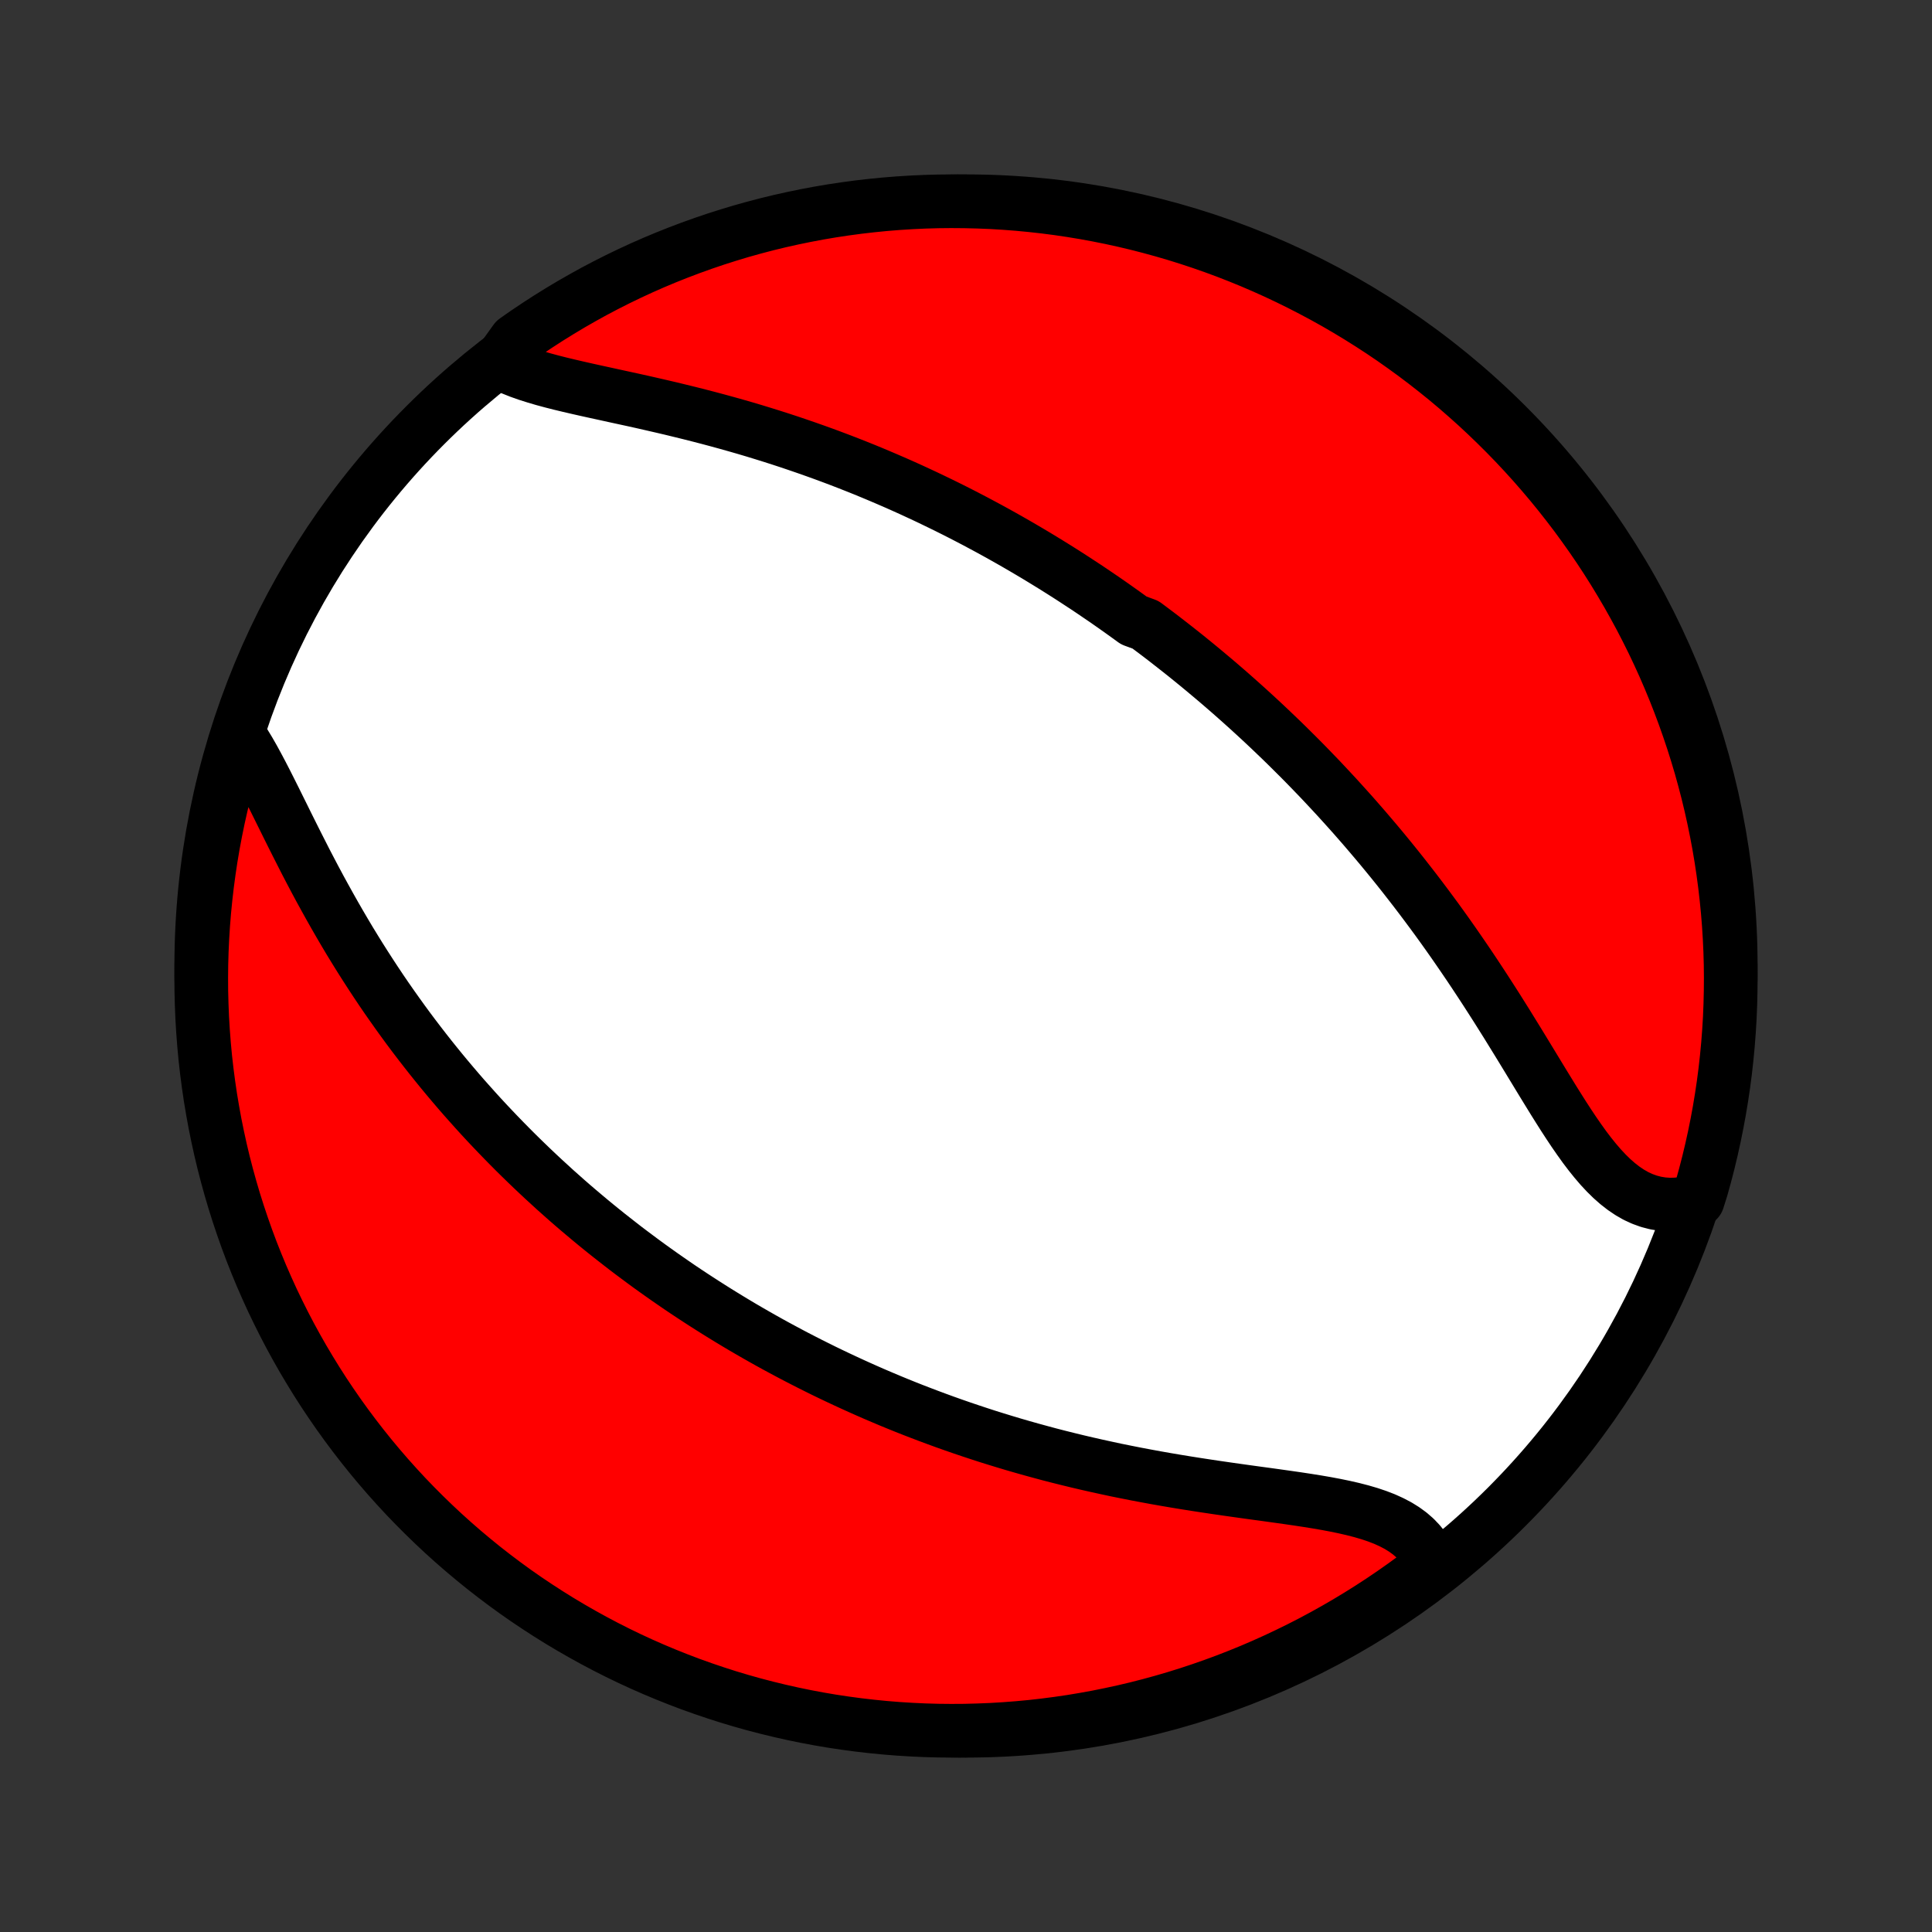 <?xml version="1.0" encoding="utf-8" standalone="no"?>
<!DOCTYPE svg PUBLIC "-//W3C//DTD SVG 1.1//EN"
  "http://www.w3.org/Graphics/SVG/1.1/DTD/svg11.dtd">
<!-- Created with matplotlib (http://matplotlib.org/) -->
<svg height="72pt" version="1.1" viewBox="0 0 72 72" width="72pt" xmlns="http://www.w3.org/2000/svg" xmlns:xlink="http://www.w3.org/1999/xlink">
 <rect x="0" y="0" width="72" height="72" fill="#333333" stroke="none"/>
 <defs>
  <style type="text/css">
*{stroke-linecap:butt;stroke-linejoin:round;}
  </style>
 </defs>
 <g id="figure_1">
  <g id="patch_1">
   <path d="
M0 72
L72 72
L72 0
L0 0
z
" style="fill:none;"/>
  </g>
  <g id="axes_1">
   <g id="PatchCollection_1">
    <defs>
     <path d="
M36 -7.5
C43.558 -7.5 50.808 -10.503 56.153 -15.848
C61.497 -21.192 64.5 -28.442 64.5 -36
C64.5 -43.558 61.497 -50.808 56.153 -56.153
C50.808 -61.497 43.558 -64.5 36 -64.5
C28.442 -64.5 21.192 -61.497 15.848 -56.153
C10.503 -50.808 7.5 -43.558 7.5 -36
C7.5 -28.442 10.503 -21.192 15.848 -15.848
C21.192 -10.503 28.442 -7.5 36 -7.5
z
" id="C0_0_a811fe30f3"/>
     <path d="
M18.614 -58.492
L18.852 -58.37
L19.105 -58.256
L19.372 -58.15
L19.652 -58.051
L19.943 -57.959
L20.244 -57.87
L20.555 -57.786
L20.873 -57.705
L21.198 -57.627
L21.529 -57.55
L21.865 -57.474
L22.205 -57.399
L22.549 -57.324
L22.895 -57.248
L23.244 -57.172
L23.594 -57.096
L23.945 -57.018
L24.296 -56.938
L24.648 -56.857
L24.999 -56.775
L25.349 -56.69
L25.699 -56.604
L26.047 -56.516
L26.394 -56.426
L26.739 -56.334
L27.082 -56.24
L27.423 -56.144
L27.761 -56.047
L28.098 -55.947
L28.431 -55.845
L28.762 -55.742
L29.09 -55.637
L29.416 -55.53
L29.738 -55.421
L30.058 -55.311
L30.375 -55.199
L30.689 -55.086
L31 -54.971
L31.308 -54.855
L31.613 -54.737
L31.915 -54.618
L32.214 -54.498
L32.51 -54.376
L32.803 -54.253
L33.093 -54.129
L33.381 -54.004
L33.665 -53.878
L33.947 -53.751
L34.226 -53.622
L34.503 -53.493
L34.777 -53.362
L35.048 -53.231
L35.317 -53.099
L35.583 -52.966
L35.847 -52.832
L36.108 -52.697
L36.368 -52.561
L36.624 -52.424
L36.879 -52.287
L37.132 -52.148
L37.382 -52.009
L37.63 -51.869
L37.877 -51.728
L38.121 -51.586
L38.364 -51.443
L38.605 -51.3
L38.844 -51.155
L39.081 -51.01
L39.317 -50.864
L39.551 -50.717
L39.784 -50.569
L40.015 -50.42
L40.244 -50.27
L40.473 -50.12
L40.7 -49.968
L40.925 -49.815
L41.15 -49.662
L41.373 -49.507
L41.595 -49.351
L41.816 -49.194
L42.036 -49.036
L42.255 -48.877
L42.691 -48.717
L42.907 -48.555
L43.123 -48.393
L43.338 -48.229
L43.552 -48.063
L43.765 -47.897
L43.978 -47.729
L44.191 -47.56
L44.402 -47.389
L44.613 -47.217
L44.824 -47.043
L45.034 -46.867
L45.244 -46.691
L45.454 -46.512
L45.663 -46.332
L45.872 -46.15
L46.08 -45.966
L46.289 -45.78
L46.497 -45.593
L46.705 -45.403
L46.913 -45.212
L47.12 -45.019
L47.328 -44.823
L47.535 -44.625
L47.743 -44.426
L47.95 -44.224
L48.157 -44.019
L48.364 -43.813
L48.572 -43.604
L48.779 -43.392
L48.986 -43.178
L49.194 -42.962
L49.401 -42.742
L49.608 -42.52
L49.816 -42.296
L50.023 -42.068
L50.231 -41.838
L50.439 -41.605
L50.646 -41.369
L50.854 -41.13
L51.061 -40.888
L51.269 -40.643
L51.477 -40.395
L51.684 -40.144
L51.892 -39.889
L52.099 -39.632
L52.306 -39.371
L52.513 -39.106
L52.72 -38.839
L52.927 -38.568
L53.133 -38.294
L53.339 -38.017
L53.545 -37.737
L53.75 -37.453
L53.955 -37.166
L54.159 -36.876
L54.362 -36.583
L54.565 -36.287
L54.768 -35.988
L54.969 -35.687
L55.17 -35.382
L55.37 -35.076
L55.569 -34.767
L55.768 -34.456
L55.965 -34.143
L56.162 -33.829
L56.357 -33.513
L56.552 -33.197
L56.746 -32.88
L56.939 -32.563
L57.131 -32.247
L57.323 -31.931
L57.514 -31.617
L57.705 -31.306
L57.895 -30.997
L58.086 -30.692
L58.276 -30.392
L58.468 -30.097
L58.66 -29.809
L58.854 -29.529
L59.049 -29.257
L59.247 -28.996
L59.448 -28.746
L59.651 -28.509
L59.859 -28.286
L60.07 -28.079
L60.287 -27.888
L60.508 -27.716
L60.735 -27.563
L60.967 -27.43
L61.206 -27.32
L61.45 -27.232
L61.7 -27.167
L61.955 -27.125
L62.215 -27.107
L62.481 -27.114
L62.75 -27.144
L63.024 -27.197
L63.27 -27.274
L63.41 -27.717
L63.542 -28.194
L63.666 -28.674
L63.781 -29.156
L63.888 -29.64
L63.986 -30.125
L64.076 -30.613
L64.157 -31.102
L64.23 -31.593
L64.294 -32.085
L64.349 -32.578
L64.396 -33.073
L64.434 -33.568
L64.464 -34.064
L64.484 -34.56
L64.496 -35.057
L64.5 -35.555
L64.495 -36.052
L64.481 -36.549
L64.458 -37.047
L64.427 -37.544
L64.387 -38.04
L64.338 -38.536
L64.281 -39.031
L64.215 -39.525
L64.141 -40.018
L64.058 -40.51
L63.966 -41
L63.866 -41.489
L63.758 -41.976
L63.641 -42.462
L63.515 -42.945
L63.382 -43.427
L63.239 -43.906
L63.089 -44.382
L62.93 -44.856
L62.763 -45.328
L62.588 -45.796
L62.405 -46.262
L62.214 -46.724
L62.015 -47.184
L61.808 -47.639
L61.593 -48.092
L61.37 -48.54
L61.14 -48.985
L60.901 -49.426
L60.656 -49.862
L60.402 -50.295
L60.142 -50.723
L59.874 -51.147
L59.599 -51.566
L59.316 -51.98
L59.026 -52.389
L58.73 -52.794
L58.426 -53.193
L58.116 -53.587
L57.799 -53.976
L57.475 -54.359
L57.145 -54.737
L56.808 -55.109
L56.465 -55.475
L56.116 -55.835
L55.76 -56.189
L55.399 -56.537
L55.032 -56.879
L54.658 -57.214
L54.28 -57.543
L53.895 -57.866
L53.505 -58.181
L53.11 -58.49
L52.71 -58.792
L52.304 -59.087
L51.894 -59.376
L51.479 -59.657
L51.059 -59.93
L50.634 -60.197
L50.205 -60.456
L49.772 -60.708
L49.334 -60.952
L48.892 -61.188
L48.447 -61.417
L47.998 -61.638
L47.544 -61.852
L47.088 -62.057
L46.628 -62.255
L46.165 -62.444
L45.699 -62.626
L45.23 -62.799
L44.758 -62.964
L44.283 -63.121
L43.806 -63.27
L43.326 -63.41
L42.844 -63.542
L42.36 -63.666
L41.875 -63.781
L41.387 -63.888
L40.898 -63.986
L40.407 -64.076
L39.915 -64.157
L39.422 -64.23
L38.927 -64.294
L38.432 -64.349
L37.936 -64.396
L37.44 -64.434
L36.943 -64.464
L36.445 -64.484
L35.948 -64.496
L35.451 -64.5
L34.953 -64.495
L34.456 -64.481
L33.96 -64.458
L33.464 -64.427
L32.969 -64.387
L32.475 -64.338
L31.982 -64.281
L31.49 -64.215
L31 -64.141
L30.511 -64.058
L30.024 -63.966
L29.538 -63.866
L29.055 -63.758
L28.573 -63.641
L28.094 -63.515
L27.618 -63.382
L27.144 -63.239
L26.672 -63.089
L26.204 -62.93
L25.738 -62.763
L25.276 -62.588
L24.816 -62.405
L24.36 -62.214
L23.908 -62.015
L23.46 -61.808
L23.015 -61.593
L22.574 -61.37
L22.137 -61.14
L21.705 -60.901
L21.277 -60.656
L20.853 -60.402
L20.434 -60.142
L20.02 -59.874
L19.61 -59.599
L19.206 -59.316
z
" id="C0_1_8c43068f36"/>
     <path d="
M8.949 -44.548
L9.114 -44.292
L9.277 -44.023
L9.438 -43.742
L9.597 -43.45
L9.757 -43.148
L9.916 -42.84
L10.075 -42.524
L10.236 -42.203
L10.397 -41.877
L10.56 -41.548
L10.724 -41.216
L10.89 -40.883
L11.058 -40.548
L11.228 -40.213
L11.399 -39.877
L11.573 -39.543
L11.749 -39.209
L11.927 -38.877
L12.108 -38.547
L12.29 -38.219
L12.474 -37.893
L12.66 -37.57
L12.848 -37.249
L13.037 -36.932
L13.229 -36.618
L13.421 -36.308
L13.616 -36.001
L13.812 -35.697
L14.009 -35.397
L14.207 -35.101
L14.407 -34.808
L14.608 -34.52
L14.81 -34.235
L15.013 -33.953
L15.216 -33.676
L15.421 -33.402
L15.627 -33.132
L15.833 -32.866
L16.039 -32.604
L16.247 -32.345
L16.455 -32.089
L16.663 -31.838
L16.872 -31.59
L17.081 -31.345
L17.291 -31.103
L17.502 -30.866
L17.712 -30.631
L17.923 -30.399
L18.134 -30.171
L18.346 -29.946
L18.558 -29.724
L18.77 -29.505
L18.983 -29.288
L19.195 -29.075
L19.409 -28.864
L19.622 -28.657
L19.836 -28.451
L20.05 -28.249
L20.264 -28.049
L20.479 -27.852
L20.693 -27.656
L20.909 -27.464
L21.124 -27.273
L21.34 -27.085
L21.557 -26.899
L21.774 -26.716
L21.991 -26.534
L22.209 -26.354
L22.427 -26.177
L22.646 -26.001
L22.866 -25.828
L23.086 -25.656
L23.306 -25.485
L23.528 -25.317
L23.75 -25.151
L23.972 -24.986
L24.196 -24.822
L24.42 -24.661
L24.645 -24.501
L24.872 -24.342
L25.099 -24.185
L25.326 -24.029
L25.555 -23.875
L25.786 -23.722
L26.017 -23.571
L26.249 -23.421
L26.483 -23.272
L26.718 -23.124
L26.954 -22.978
L27.191 -22.833
L27.43 -22.689
L27.67 -22.546
L27.912 -22.405
L28.155 -22.265
L28.401 -22.125
L28.647 -21.987
L28.896 -21.85
L29.146 -21.715
L29.398 -21.58
L29.652 -21.446
L29.908 -21.314
L30.166 -21.182
L30.426 -21.052
L30.688 -20.922
L30.952 -20.794
L31.219 -20.667
L31.488 -20.541
L31.759 -20.416
L32.033 -20.292
L32.309 -20.169
L32.588 -20.047
L32.869 -19.927
L33.153 -19.807
L33.44 -19.689
L33.729 -19.572
L34.022 -19.456
L34.317 -19.342
L34.615 -19.229
L34.916 -19.117
L35.22 -19.006
L35.527 -18.897
L35.838 -18.789
L36.151 -18.683
L36.468 -18.578
L36.788 -18.474
L37.111 -18.373
L37.437 -18.273
L37.767 -18.174
L38.099 -18.078
L38.435 -17.983
L38.775 -17.89
L39.117 -17.798
L39.463 -17.709
L39.812 -17.622
L40.164 -17.536
L40.519 -17.453
L40.877 -17.372
L41.238 -17.293
L41.601 -17.215
L41.968 -17.141
L42.336 -17.068
L42.707 -16.998
L43.081 -16.929
L43.456 -16.863
L43.833 -16.799
L44.211 -16.737
L44.59 -16.677
L44.97 -16.619
L45.351 -16.562
L45.731 -16.507
L46.112 -16.453
L46.491 -16.4
L46.869 -16.348
L47.245 -16.297
L47.618 -16.245
L47.988 -16.193
L48.355 -16.14
L48.716 -16.085
L49.072 -16.028
L49.421 -15.968
L49.762 -15.904
L50.096 -15.835
L50.419 -15.761
L50.733 -15.68
L51.034 -15.592
L51.323 -15.495
L51.598 -15.389
L51.858 -15.271
L52.103 -15.143
L52.33 -15.002
L52.54 -14.849
L52.732 -14.682
L52.904 -14.501
L53.058 -14.307
L53.191 -14.099
L53.305 -13.877
L53.108 -13.642
L52.708 -13.206
L52.302 -12.911
L51.892 -12.623
L51.477 -12.342
L51.056 -12.068
L50.632 -11.802
L50.203 -11.543
L49.769 -11.291
L49.332 -11.047
L48.89 -10.81
L48.445 -10.582
L47.995 -10.361
L47.542 -10.147
L47.086 -9.942
L46.626 -9.744
L46.163 -9.555
L45.696 -9.373
L45.227 -9.2
L44.755 -9.035
L44.281 -8.878
L43.803 -8.729
L43.324 -8.589
L42.842 -8.457
L42.358 -8.333
L41.872 -8.218
L41.385 -8.112
L40.895 -8.013
L40.404 -7.924
L39.913 -7.842
L39.419 -7.77
L38.925 -7.706
L38.43 -7.65
L37.934 -7.604
L37.437 -7.566
L36.94 -7.536
L36.443 -7.516
L35.946 -7.503
L35.448 -7.5
L34.951 -7.505
L34.454 -7.519
L33.958 -7.542
L33.462 -7.573
L32.967 -7.613
L32.473 -7.662
L31.98 -7.719
L31.488 -7.785
L30.997 -7.859
L30.509 -7.942
L30.021 -8.034
L29.536 -8.134
L29.052 -8.243
L28.571 -8.36
L28.092 -8.485
L27.615 -8.619
L27.141 -8.761
L26.67 -8.912
L26.201 -9.071
L25.736 -9.237
L25.273 -9.413
L24.814 -9.596
L24.358 -9.787
L23.906 -9.986
L23.457 -10.193
L23.013 -10.408
L22.572 -10.631
L22.135 -10.862
L21.703 -11.1
L21.275 -11.346
L20.851 -11.599
L20.432 -11.86
L20.018 -12.128
L19.608 -12.403
L19.204 -12.685
L18.805 -12.975
L18.411 -13.272
L18.022 -13.575
L17.639 -13.886
L17.261 -14.203
L16.889 -14.527
L16.523 -14.857
L16.163 -15.194
L15.809 -15.537
L15.461 -15.886
L15.119 -16.241
L14.784 -16.603
L14.455 -16.97
L14.133 -17.343
L13.817 -17.722
L13.508 -18.107
L13.206 -18.497
L12.911 -18.892
L12.623 -19.292
L12.342 -19.698
L12.068 -20.108
L11.802 -20.523
L11.543 -20.944
L11.291 -21.368
L11.047 -21.797
L10.81 -22.231
L10.582 -22.668
L10.361 -23.11
L10.147 -23.555
L9.942 -24.005
L9.744 -24.458
L9.555 -24.914
L9.373 -25.374
L9.2 -25.837
L9.035 -26.304
L8.878 -26.773
L8.729 -27.245
L8.589 -27.72
L8.457 -28.197
L8.333 -28.676
L8.218 -29.158
L8.112 -29.642
L8.013 -30.128
L7.924 -30.616
L7.842 -31.105
L7.77 -31.596
L7.706 -32.087
L7.65 -32.581
L7.604 -33.075
L7.566 -33.57
L7.536 -34.066
L7.516 -34.563
L7.503 -35.06
L7.5 -35.557
L7.505 -36.054
L7.519 -36.552
L7.542 -37.049
L7.573 -37.546
L7.613 -38.042
L7.662 -38.538
L7.719 -39.033
L7.785 -39.527
L7.859 -40.02
L7.942 -40.512
L8.034 -41.003
L8.134 -41.492
L8.243 -41.979
L8.36 -42.464
L8.485 -42.948
L8.619 -43.429
z
" id="C0_2_9752c97fcc"/>
    </defs>
    <g clip-path="url(#p1bffca34e9)">
     <use style="fill:#ffffff;stroke:#000000;stroke-width:2.0;" x="0.0" xlink:href="#C0_0_a811fe30f3" y="72.0"/>
    </g>
    <g clip-path="url(#p1bffca34e9)">
     <use style="fill:#ff0000;stroke:#000000;stroke-width:2.0;" x="0.0" xlink:href="#C0_1_8c43068f36" y="72.0"/>
    </g>
    <g clip-path="url(#p1bffca34e9)">
     <use style="fill:#ff0000;stroke:#000000;stroke-width:2.0;" x="0.0" xlink:href="#C0_2_9752c97fcc" y="72.0"/>
    </g>
   </g>
  </g>
 </g>
 <defs>
  <clipPath id="p1bffca34e9">
   <rect height="72.0" width="72.0" x="0.0" y="0.0"/>
  </clipPath>
 </defs>
</svg>
